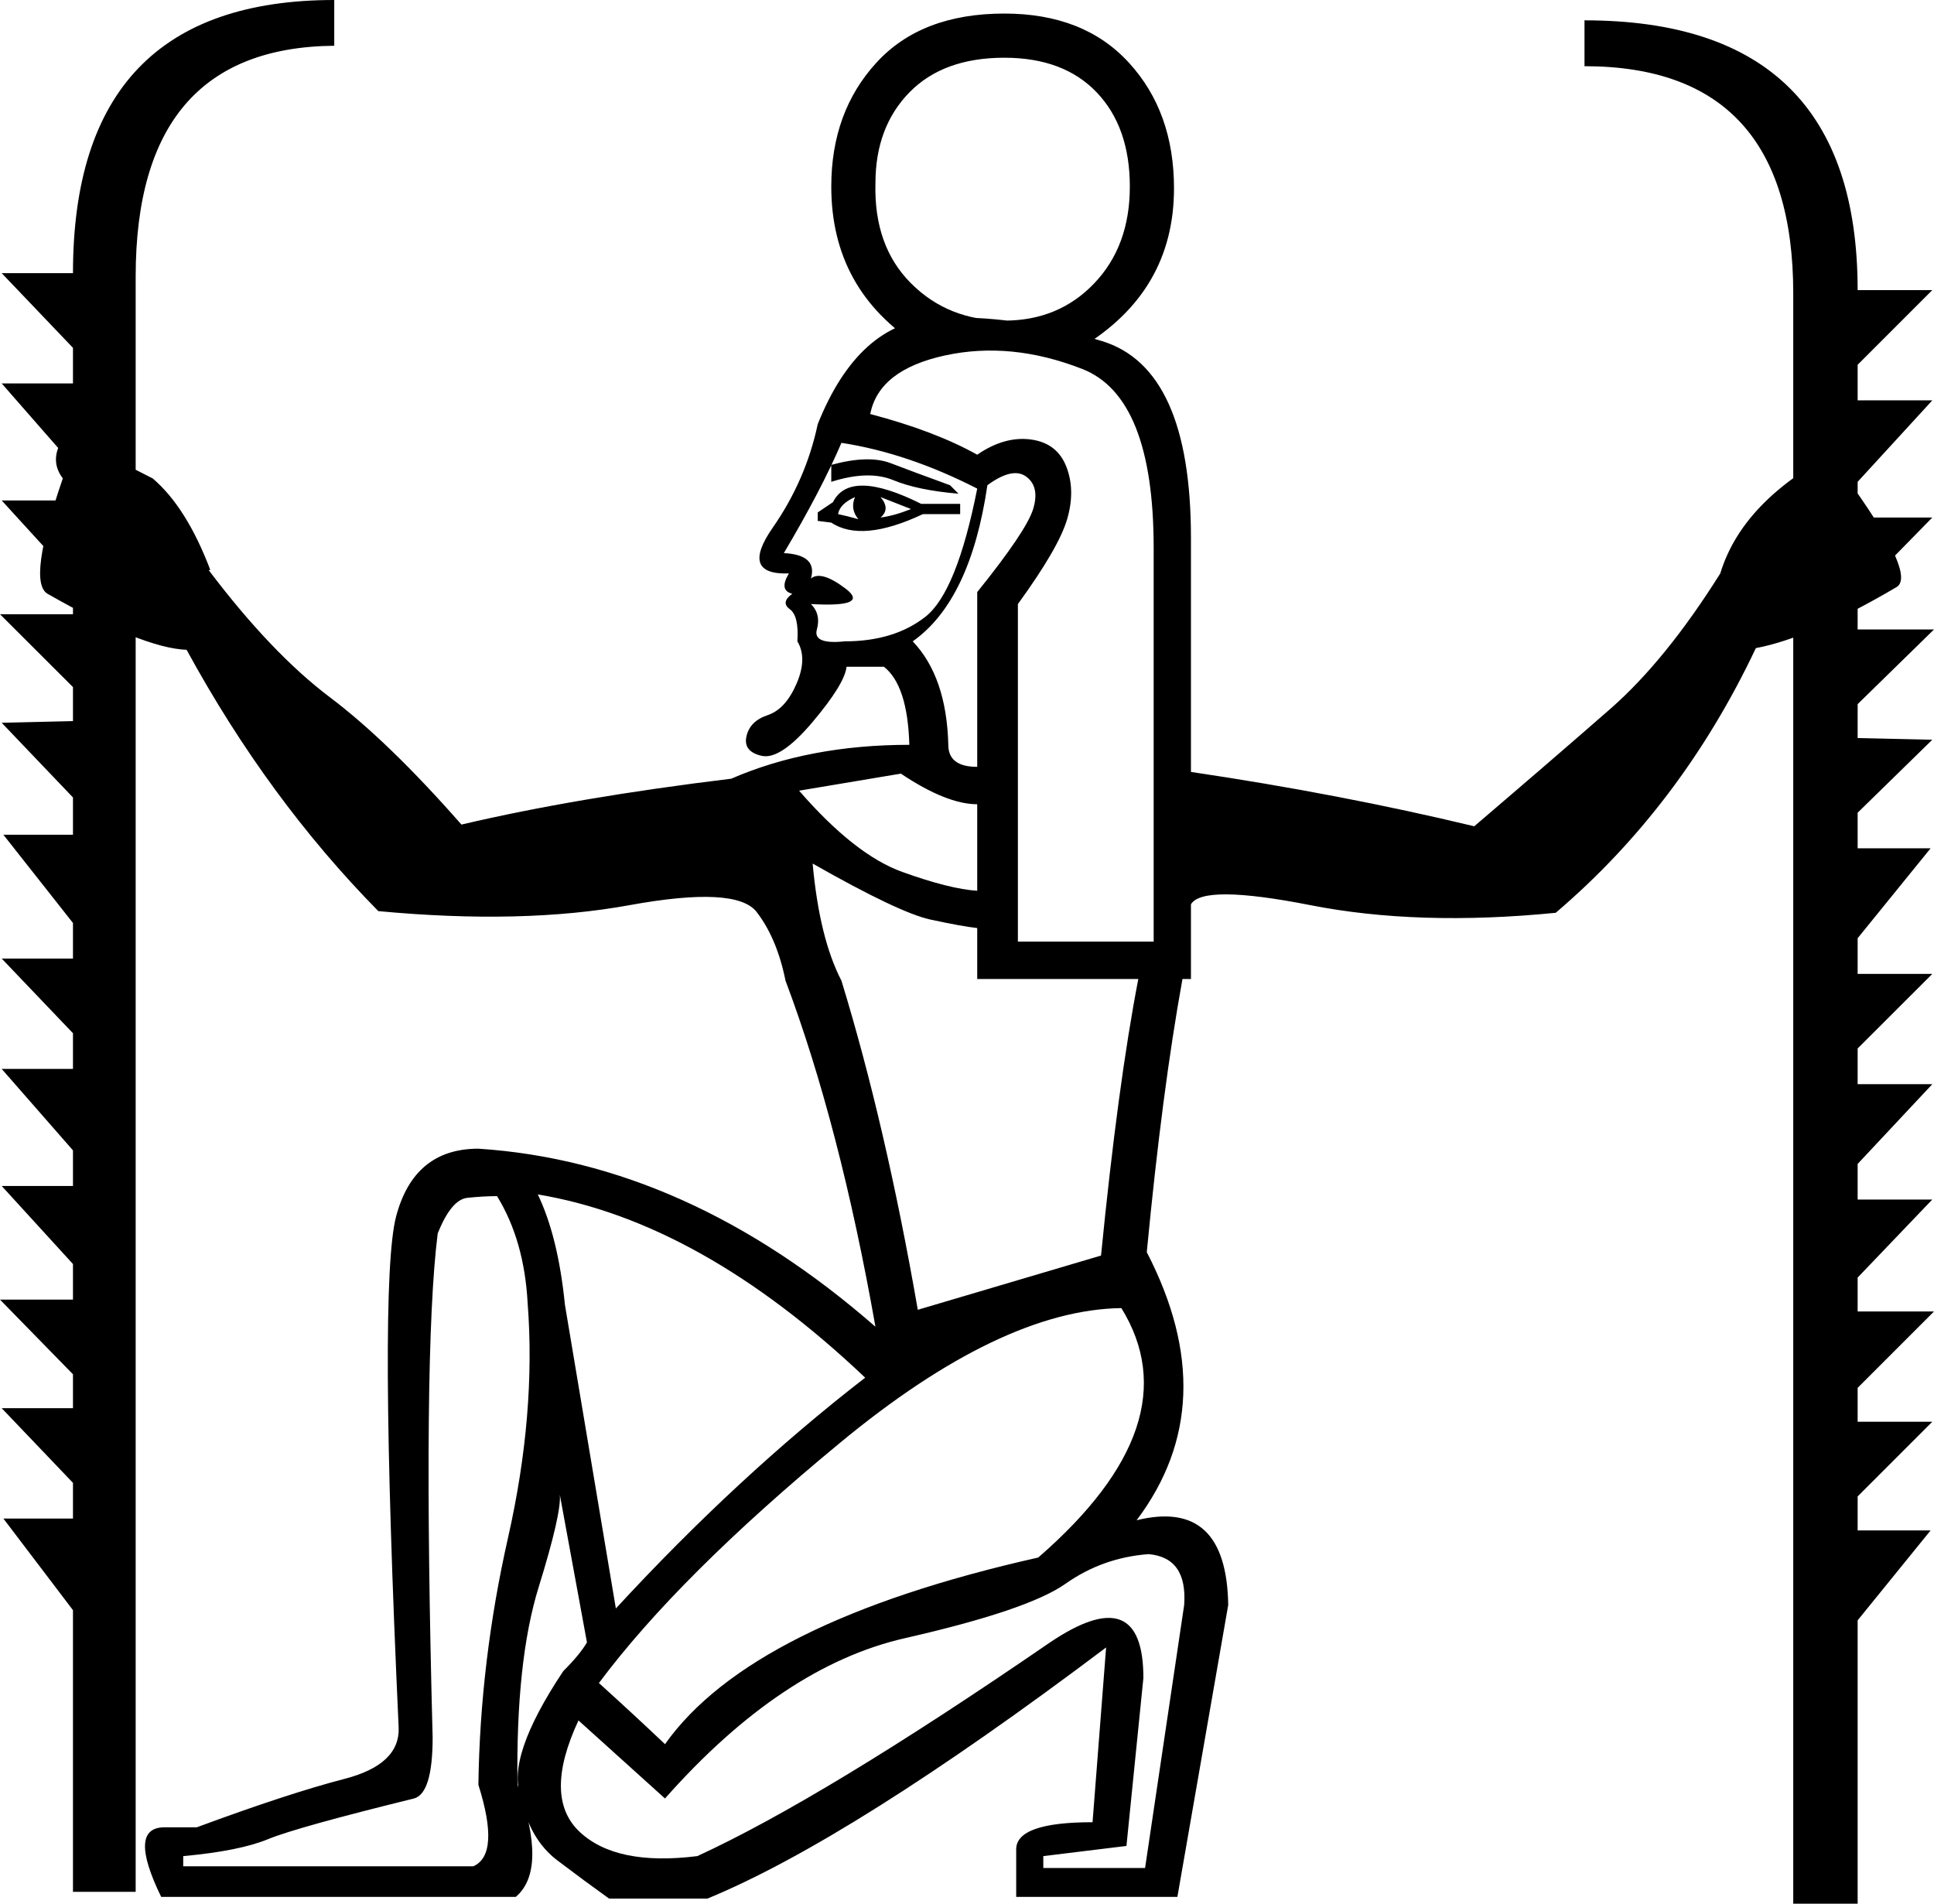 <?xml version='1.0' encoding ='UTF-8' standalone='yes'?>
<svg width='18.261' height='17.973' xmlns:inkscape='http://www.inkscape.org/namespaces/inkscape'>
<path style='fill:#000000; stroke:none' d=' M 5.655 15.89  Q 5.975 16.179 6.279 16.467  Q 7.096 15.314 9.803 14.705  Q 11.261 13.44 10.588 12.35  Q 9.451 12.366 7.929 13.624  Q 6.407 14.881 5.655 15.89  Z  M 6.279 16.98  L 5.462 16.243  Q 5.126 16.964 5.47 17.292  Q 5.815 17.62 6.584 17.524  Q 7.769 16.98 9.915 15.506  Q 10.796 14.913 10.796 15.842  L 10.636 17.428  L 9.851 17.524  L 9.851 17.636  L 10.812 17.636  L 11.181 15.153  Q 11.213 14.705 10.845 14.673  Q 10.412 14.705 10.06 14.953  Q 9.707 15.202 8.546 15.466  Q 7.385 15.73 6.279 16.98  Z  M 8.169 13.007  Q 6.616 11.533 5.078 11.277  Q 5.27 11.677 5.334 12.318  L 5.815 15.186  Q 6.968 13.936 8.169 13.007  Z  M 9.227 4.613  Q 8.57 4.277 7.945 4.181  Q 7.753 4.629 7.401 5.222  Q 7.721 5.238 7.657 5.462  Q 7.753 5.382 7.985 5.558  Q 8.217 5.735 7.657 5.703  Q 7.753 5.799 7.713 5.943  Q 7.673 6.087 7.977 6.055  Q 8.442 6.055 8.738 5.823  Q 9.034 5.59 9.227 4.613  Z  M 7.721 4.918  L 7.721 4.838  L 7.865 4.741  Q 8.025 4.421 8.698 4.757  L 9.066 4.757  L 9.066 4.854  L 8.714 4.854  Q 8.137 5.126 7.849 4.934  L 7.721 4.918  Z  M 7.913 4.854  Q 7.993 4.87 8.105 4.902  Q 8.025 4.806 8.073 4.693  Q 7.929 4.757 7.913 4.854  Z  M 8.314 4.886  Q 8.442 4.87 8.602 4.806  L 8.314 4.693  Q 8.41 4.806 8.314 4.886  Z  M 7.849 4.549  L 7.849 4.389  Q 8.201 4.293 8.41 4.373  Q 8.618 4.453 8.97 4.581  L 9.05 4.661  Q 8.666 4.629 8.434 4.533  Q 8.201 4.437 7.849 4.549  Z  M 4.085 16.403  Q 4.085 16.932 3.909 16.98  Q 2.803 17.252 2.531 17.364  Q 2.259 17.476 1.73 17.524  L 1.73 17.62  L 4.469 17.62  Q 4.725 17.508 4.517 16.851  Q 4.533 15.682 4.798 14.513  Q 5.062 13.343 4.982 12.302  Q 4.95 11.71 4.693 11.293  Q 4.565 11.293 4.413 11.309  Q 4.261 11.325 4.133 11.645  Q 3.989 12.783 4.085 16.403  Z  M 9.227 5.59  Q 9.691 5.014 9.755 4.806  Q 9.819 4.597 9.691 4.501  Q 9.563 4.405 9.323 4.581  Q 9.163 5.671 8.618 6.055  Q 8.938 6.391 8.954 7.032  Q 8.954 7.24 9.227 7.24  L 9.227 5.59  Z  M 9.227 9.243  L 9.227 8.762  Q 9.082 8.746 8.786 8.682  Q 8.49 8.618 7.673 8.153  Q 7.737 8.858 7.945 9.259  Q 8.362 10.62 8.666 12.366  L 10.396 11.854  Q 10.556 10.236 10.748 9.243  L 9.227 9.243  Z  M 9.227 7.593  Q 8.938 7.593 8.506 7.304  L 7.545 7.465  Q 8.073 8.073 8.522 8.233  Q 8.97 8.394 9.227 8.41  L 9.227 7.593  Z  M 10.893 5.174  Q 10.893 3.748 10.22 3.484  Q 9.547 3.22 8.922 3.356  Q 8.298 3.492 8.217 3.909  Q 8.826 4.069 9.227 4.293  Q 9.483 4.117 9.731 4.149  Q 9.98 4.181 10.068 4.405  Q 10.156 4.629 10.076 4.902  Q 9.996 5.174 9.611 5.703  L 9.611 8.89  L 10.893 8.89  L 10.893 5.174  Z  M 16.243 5.414  Q 16.467 4.677 17.476 4.197  Q 17.636 4.405 17.508 4.613  Q 18.085 5.43 17.909 5.542  Q 17.092 6.023 16.579 6.119  Q 15.874 7.609 14.689 8.618  Q 13.391 8.746 12.374 8.546  Q 11.357 8.346 11.245 8.538  L 11.245 9.243  L 11.165 9.243  Q 10.973 10.3 10.828 11.822  Q 11.565 13.247 10.732 14.353  Q 11.581 14.144 11.597 15.153  L 11.117 17.909  L 9.595 17.909  L 9.595 17.46  Q 9.595 17.204 10.316 17.204  L 10.444 15.554  Q 8.041 17.364 6.68 17.925  L 5.751 17.925  Q 5.526 17.764 5.262 17.564  Q 4.998 17.364 4.918 16.964  Q 4.774 16.595 5.318 15.778  Q 5.478 15.618 5.542 15.506  L 5.286 14.112  Q 5.302 14.288 5.086 14.985  Q 4.87 15.682 4.886 16.851  Q 5.174 17.652 4.87 17.909  L 1.522 17.909  Q 1.201 17.252 1.554 17.252  L 1.858 17.252  Q 2.723 16.932 3.252 16.795  Q 3.78 16.659 3.764 16.307  Q 3.572 12.126 3.74 11.485  Q 3.909 10.845 4.517 10.845  Q 6.487 10.973 8.266 12.526  Q 7.929 10.62 7.417 9.259  Q 7.336 8.858 7.144 8.61  Q 6.952 8.362 5.943 8.546  Q 4.934 8.73 3.572 8.602  Q 2.531 7.545 1.762 6.135  Q 1.346 6.119 0.449 5.606  Q 0.256 5.494 0.593 4.517  Q 0.449 4.325 0.625 4.101  L 1.442 4.517  Q 1.762 4.79 1.986 5.382  L 1.97 5.382  Q 2.563 6.167 3.116 6.584  Q 3.668 7 4.357 7.785  Q 5.446 7.529 6.904 7.352  Q 7.641 7.032 8.586 7.032  Q 8.57 6.471 8.346 6.295  L 7.993 6.295  Q 7.977 6.455 7.673 6.816  Q 7.369 7.176 7.192 7.136  Q 7.016 7.096 7.048 6.952  Q 7.08 6.808 7.248 6.752  Q 7.417 6.696 7.521 6.455  Q 7.625 6.215 7.529 6.055  Q 7.545 5.815 7.457 5.751  Q 7.369 5.687 7.481 5.606  Q 7.352 5.574 7.449 5.414  Q 6.984 5.43 7.296 4.982  Q 7.609 4.533 7.721 4.005  Q 8.105 3.044 8.834 3.003  Q 9.563 2.963 10.404 3.22  Q 11.245 3.476 11.245 5.078  L 11.245 7.288  Q 12.655 7.497 13.92 7.801  Q 14.689 7.144 15.21 6.688  Q 15.73 6.231 16.243 5.414  L 16.243 5.414  Z  M 7.849 1.762  Q 7.849 1.057 8.274 0.593  Q 8.698 0.128 9.483 0.128  Q 10.236 0.128 10.66 0.593  Q 11.085 1.057 11.085 1.778  Q 11.085 2.755 10.204 3.284  L 8.682 3.268  Q 7.849 2.739 7.849 1.762  Z  M 8.266 1.73  Q 8.25 2.323 8.602 2.675  Q 8.954 3.027 9.483 3.027  Q 9.996 3.027 10.332 2.675  Q 10.668 2.323 10.668 1.762  Q 10.668 1.201 10.356 0.873  Q 10.044 0.545 9.483 0.545  Q 8.906 0.545 8.586 0.873  Q 8.266 1.201 8.266 1.73  Z  M 17.54 17.973  L 16.932 17.973  L 16.932 2.771  Q 16.932 0.625 14.961 0.625  L 14.961 0.192  Q 17.54 0.192 17.54 2.739  L 18.245 2.739  L 17.54 3.444  L 17.54 3.78  L 18.245 3.78  L 17.54 4.549  L 17.54 4.886  L 18.245 4.886  L 17.54 5.606  L 17.54 5.943  L 18.261 5.943  L 17.54 6.648  L 17.54 6.968  L 18.245 6.984  L 17.54 7.673  L 17.54 8.009  L 18.229 8.009  L 17.54 8.858  L 17.54 9.195  L 18.245 9.195  L 17.54 9.899  L 17.54 10.236  L 18.245 10.236  L 17.54 10.989  L 17.54 11.325  L 18.245 11.325  L 17.54 12.062  L 17.54 12.382  L 18.261 12.382  L 17.54 13.103  L 17.54 13.423  L 18.245 13.423  L 17.54 14.128  L 17.54 14.449  L 18.229 14.449  L 17.54 15.298  L 17.54 17.973  Z  M 0.689 15.202  L 0.032 14.337  L 0.689 14.337  L 0.689 14  L 0.016 13.295  L 0.689 13.295  L 0.689 12.975  L 0 12.27  L 0.689 12.27  L 0.689 11.934  L 0.016 11.197  L 0.689 11.197  L 0.689 10.861  L 0.016 10.092  L 0.689 10.092  L 0.689 9.755  L 0.016 9.05  L 0.689 9.05  L 0.689 8.714  L 0.032 7.881  L 0.689 7.881  L 0.689 7.529  L 0.016 6.824  L 0.689 6.808  L 0.689 6.487  L 0 5.799  L 0.689 5.799  L 0.689 5.462  L 0.016 4.725  L 0.689 4.725  L 0.689 4.389  L 0.016 3.62  L 0.689 3.62  L 0.689 3.284  L 0.016 2.579  L 0.689 2.579  Q 0.689 0 3.156 0  L 3.156 0.432  Q 1.281 0.449 1.281 2.611  L 1.281 17.861  L 0.689 17.861  L 0.689 15.202  Z '/></svg>
